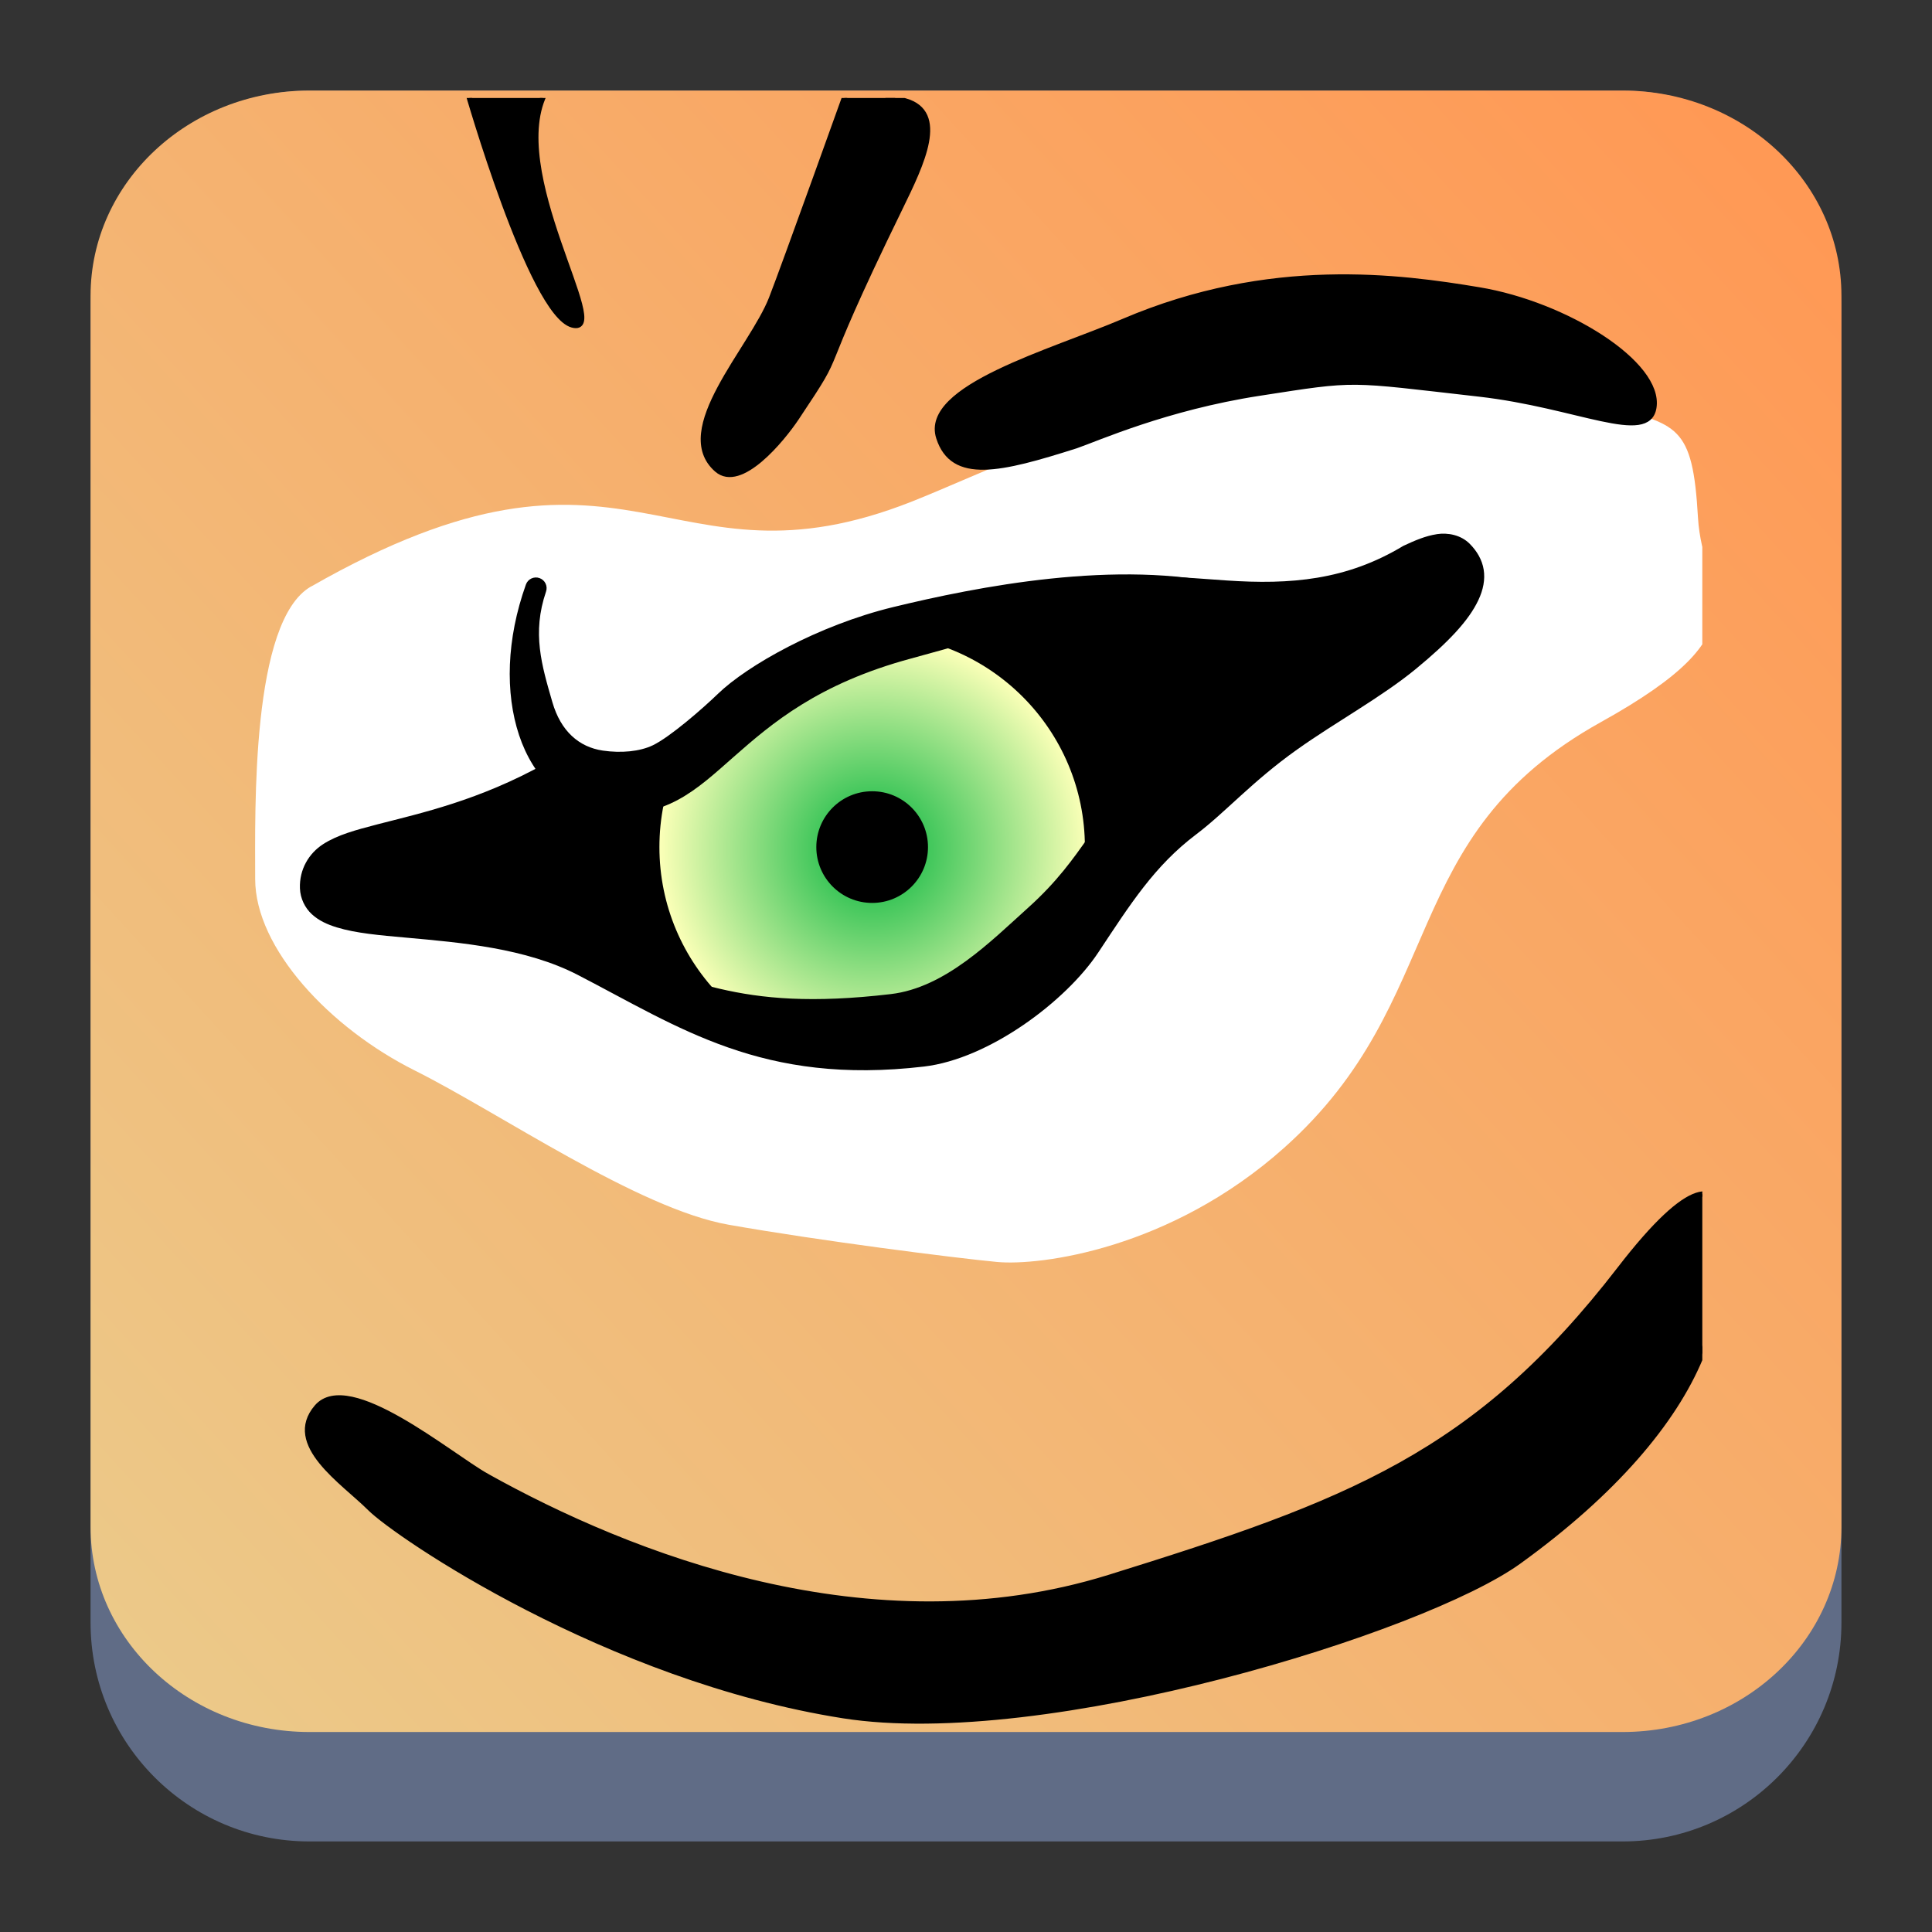 <?xml version="1.0" encoding="UTF-8" standalone="no"?>
<!-- Created with Inkscape (http://www.inkscape.org/) -->

<svg
   width="64.0px"
   height="64.0px"
   viewBox="0 0 64.0 64.0"
   version="1.1"
   id="SVGRoot"
   sodipodi:docname="tigervnc.svg"
   inkscape:version="1.2.1 (9c6d41e410, 2022-07-14)"
   xmlns:inkscape="http://www.inkscape.org/namespaces/inkscape"
   xmlns:sodipodi="http://sodipodi.sourceforge.net/DTD/sodipodi-0.dtd"
   xmlns:xlink="http://www.w3.org/1999/xlink"
   xmlns="http://www.w3.org/2000/svg"
   xmlns:svg="http://www.w3.org/2000/svg">
  <rect x="0" y="0" width="64.0" height="64.0" fill="#333333" stroke="none"/>
  <sodipodi:namedview
     id="namedview3213"
     pagecolor="#ffffff"
     bordercolor="#666666"
     borderopacity="1.0"
     inkscape:showpageshadow="2"
     inkscape:pageopacity="0.0"
     inkscape:pagecheckerboard="0"
     inkscape:deskcolor="#d1d1d1"
     inkscape:document-units="px"
     showgrid="true"
     inkscape:zoom="6.7277216"
     inkscape:cx="30.545259"
     inkscape:cy="39.314944"
     inkscape:window-width="1920"
     inkscape:window-height="1002"
     inkscape:window-x="0"
     inkscape:window-y="0"
     inkscape:window-maximized="1"
     inkscape:current-layer="layer1">
    <inkscape:grid
       type="xygrid"
       id="grid3336" />
  </sodipodi:namedview>
  <defs
     id="defs3208">
    <linearGradient
       inkscape:collect="always"
       xlink:href="#linearGradient22063"
       id="linearGradient22065"
       x1="-22"
       y1="5.111"
       x2="-6.444"
       y2="-9.111"
       gradientUnits="userSpaceOnUse"
       gradientTransform="matrix(3.625,0,0,3.625,82.75,39.25)" />
    <linearGradient
       inkscape:collect="always"
       id="linearGradient22063">
      <stop
         style="stop-color:#ebcb8b;stop-opacity:1;"
         offset="0"
         id="stop22059" />
      <stop
         style="stop-color:#ff9955;stop-opacity:1"
         offset="1"
         id="stop22061" />
    </linearGradient>
    <clipPath
       clipPathUnits="userSpaceOnUse"
       id="clipPath1129-3-7">
      <g
         id="g1133-6-8">
        <rect
           ry="8.906"
           rx="8.906"
           y="5"
           x="5"
           height="38"
           width="38"
           id="rect1131-7-4"
           style="opacity:1;fill:#000000;fill-opacity:1;stroke:none;stroke-width:0.61;stroke-linecap:round;stroke-linejoin:round;stroke-miterlimit:4;stroke-dasharray:none;stroke-dashoffset:0;stroke-opacity:1" />
      </g>
    </clipPath>
    <clipPath
       clipPathUnits="userSpaceOnUse"
       id="clipPath1123-5-5">
      <g
         id="g1127-3-0">
        <rect
           ry="8.906"
           rx="8.906"
           y="5"
           x="5"
           height="38"
           width="38"
           id="rect1125-5-3"
           style="opacity:1;fill:#000000;fill-opacity:1;stroke:none;stroke-width:0.61;stroke-linecap:round;stroke-linejoin:round;stroke-miterlimit:4;stroke-dasharray:none;stroke-dashoffset:0;stroke-opacity:1" />
      </g>
    </clipPath>
    <clipPath
       clipPathUnits="userSpaceOnUse"
       id="clipPath1117-6-6">
      <g
         id="g1121-2-1">
        <rect
           ry="8.906"
           rx="8.906"
           y="5"
           x="5"
           height="38"
           width="38"
           id="rect1119-9-0"
           style="opacity:1;fill:#000000;fill-opacity:1;stroke:none;stroke-width:0.61;stroke-linecap:round;stroke-linejoin:round;stroke-miterlimit:4;stroke-dasharray:none;stroke-dashoffset:0;stroke-opacity:1" />
      </g>
    </clipPath>
    <radialGradient
       inkscape:collect="always"
       xlink:href="#linearGradient3250"
       id="radialGradient2463-1-6"
       gradientUnits="userSpaceOnUse"
       cx="412"
       cy="741.362"
       fx="412"
       fy="741.362"
       r="40"
       gradientTransform="matrix(0.122,0,0,0.122,-26.266,-68.221)" />
    <linearGradient
       id="linearGradient3250">
      <stop
         style="stop-color:#00b33b;stop-opacity:1;"
         offset="0"
         id="stop3252" />
      <stop
         style="stop-color:#faffb7;stop-opacity:1;"
         offset="1"
         id="stop3254" />
    </linearGradient>
    <clipPath
       clipPathUnits="userSpaceOnUse"
       id="clipPath1157-0-0">
      <g
         id="g1163-9-6">
        <g
           id="g1161-3-1">
          <rect
             ry="8.906"
             rx="8.906"
             y="5"
             x="5"
             height="38"
             width="38"
             id="rect1159-6-5"
             style="opacity:1;fill:#000000;fill-opacity:1;stroke:none;stroke-width:0.61;stroke-linecap:round;stroke-linejoin:round;stroke-miterlimit:4;stroke-dasharray:none;stroke-dashoffset:0;stroke-opacity:1" />
        </g>
      </g>
    </clipPath>
    <clipPath
       clipPathUnits="userSpaceOnUse"
       id="clipPath1149-0-5">
      <g
         id="g1155-6-4">
        <g
           id="g1153-2-7">
          <rect
             ry="8.906"
             rx="8.906"
             y="5"
             x="5"
             height="38"
             width="38"
             id="rect1151-6-6"
             style="opacity:1;fill:#000000;fill-opacity:1;stroke:none;stroke-width:0.61;stroke-linecap:round;stroke-linejoin:round;stroke-miterlimit:4;stroke-dasharray:none;stroke-dashoffset:0;stroke-opacity:1" />
        </g>
      </g>
    </clipPath>
    <clipPath
       clipPathUnits="userSpaceOnUse"
       id="clipPath1105-1-5">
      <g
         id="g1109-8-6">
        <rect
           ry="8.906"
           rx="8.906"
           y="5"
           x="5"
           height="38"
           width="38"
           id="rect1107-7-9"
           style="opacity:1;fill:#000000;fill-opacity:1;stroke:none;stroke-width:0.61;stroke-linecap:round;stroke-linejoin:round;stroke-miterlimit:4;stroke-dasharray:none;stroke-dashoffset:0;stroke-opacity:1" />
      </g>
    </clipPath>
    <clipPath
       clipPathUnits="userSpaceOnUse"
       id="clipPath1099-9-3">
      <g
         id="g1103-2-7">
        <rect
           ry="8.906"
           rx="8.906"
           y="5"
           x="5"
           height="38"
           width="38"
           id="rect1101-0-4"
           style="opacity:1;fill:#000000;fill-opacity:1;stroke:none;stroke-width:0.61;stroke-linecap:round;stroke-linejoin:round;stroke-miterlimit:4;stroke-dasharray:none;stroke-dashoffset:0;stroke-opacity:1" />
      </g>
    </clipPath>
    <clipPath
       clipPathUnits="userSpaceOnUse"
       id="clipPath1093-2-5">
      <g
         id="g1097-3-2">
        <rect
           ry="8.906"
           rx="8.906"
           y="5"
           x="5"
           height="38"
           width="38"
           id="rect1095-7-5"
           style="opacity:1;fill:#000000;fill-opacity:1;stroke:none;stroke-width:0.61;stroke-linecap:round;stroke-linejoin:round;stroke-miterlimit:4;stroke-dasharray:none;stroke-dashoffset:0;stroke-opacity:1" />
      </g>
    </clipPath>
    <clipPath
       clipPathUnits="userSpaceOnUse"
       id="clipPath1081-5-4">
      <g
         id="g1085-9-7">
        <rect
           ry="8.906"
           rx="8.906"
           y="5"
           x="5"
           height="38"
           width="38"
           id="rect1083-2-4"
           style="opacity:1;fill:#000000;fill-opacity:1;stroke:none;stroke-width:0.61;stroke-linecap:round;stroke-linejoin:round;stroke-miterlimit:4;stroke-dasharray:none;stroke-dashoffset:0;stroke-opacity:1" />
      </g>
    </clipPath>
    <clipPath
       clipPathUnits="userSpaceOnUse"
       id="clipPath1075-2-4">
      <g
         id="g1079-8-3">
        <rect
           ry="8.906"
           rx="8.906"
           y="5"
           x="5"
           height="38"
           width="38"
           id="rect1077-9-0"
           style="opacity:1;fill:#000000;fill-opacity:1;stroke:none;stroke-width:0.61;stroke-linecap:round;stroke-linejoin:round;stroke-miterlimit:4;stroke-dasharray:none;stroke-dashoffset:0;stroke-opacity:1" />
      </g>
    </clipPath>
  </defs>
  <g
     inkscape:label="Layer 1"
     inkscape:groupmode="layer"
     id="layer1">
    <path
       d="M 3,10.25 C 3,6.246 6.246,3 10.25,3 h 43.5 c 4.004,0 7.25,3.246 7.25,7.25 v 43.5 c 0,4.004 -3.246,7.25 -7.25,7.25 H 10.25 C 6.246,61 3,57.754 3,53.75 Z"
       id="path736"
       style="fill:#606c86;fill-opacity:1;stroke-width:3.625"
       sodipodi:nodetypes="sssssssss" />
    <path
       d="M 3,9.797 C 3,6.043 6.246,3 10.25,3 h 43.5 c 4.004,0 7.25,3.043 7.25,6.797 v 40.781 c 0,3.754 -3.246,6.797 -7.25,6.797 H 10.25 C 6.246,57.375 3,54.332 3,50.578 Z"
       id="path738"
       style="fill:url(#linearGradient22065);fill-opacity:1;stroke-width:3.625"
       sodipodi:nodetypes="sssssssss" />
    <path
       sodipodi:nodetypes="ssssssssssss"
       id="path4600-7-7"
       d="m 11.105,16.199 c -1.378,0.788 -1.28,5.121 -1.28,6.706 0,1.585 1.707,3.414 3.658,4.389 1.951,0.975 5.121,3.17 7.194,3.536 2.073,0.366 5.182,0.762 6.157,0.854 0.975,0.091 3.971,-0.286 6.584,-2.621 3.809,-3.406 2.534,-7.132 7.255,-9.754 3.841,-2.134 2.333,-2.858 2.228,-4.688 -0.122,-2.134 -0.46,-2.14 -2.167,-2.566 -1.535,-0.384 -6.523,-0.975 -9.023,-0.366 -2.5,0.61 -5.352,1.976 -6.828,2.561 -5.672,2.246 -6.439,-2.245 -13.778,1.951 z"
       style="fill:#ffffff;fill-opacity:1;fill-rule:evenodd;stroke:none;stroke-width:0.122px;stroke-linecap:butt;stroke-linejoin:miter;stroke-opacity:1"
       clip-path="url(#clipPath1129-3-7)"
       transform="matrix(1.445,0,0,1.445,-5.744,-3.979)" />
    <path
       style="fill:#000000;fill-opacity:1;fill-rule:evenodd;stroke:#000000;stroke-width:0.122px;stroke-linecap:butt;stroke-linejoin:miter;stroke-opacity:1"
       d="m 25.497,12.787 c 0.323,1 1.417,0.735 3.143,0.186 0.486,-0.167 2.061,-0.874 4.197,-1.205 2.284,-0.354 1.979,-0.33 5.047,0.018 2.261,0.257 3.873,1.141 4.005,0.311 C 42.049,11.091 39.869,9.729 37.881,9.399 36.08,9.1 33.095,8.685 29.736,10.119 c -1.653,0.706 -4.611,1.517 -4.239,2.667 z"
       id="path4602-3-8"
       sodipodi:nodetypes="scssssss"
       clip-path="url(#clipPath1123-5-5)"
       transform="matrix(1.445,0,0,1.445,-5.744,-3.979)" />
    <path
       id="path4604-6-6"
       d="m 22.231,18.302 c -0.732,0.396 -2.743,2.256 -3.627,2.347 -0.884,0.091 -1.25,-0.396 -1.981,-0.122 -0.732,0.274 -4.542,1.463 -4.999,1.768 -0.457,0.305 -0.61,0.914 -0.305,1.189 0.305,0.274 4.054,0.518 4.572,0.793 0.518,0.274 3.597,1.798 4.481,1.768 0.884,-0.03 4.146,0.244 5.395,-0.274 1.25,-0.518 3.384,-3.749 4.511,-4.572 1.128,-0.823 2.439,-1.859 3.688,-2.225 1.25,-0.366 2.713,-1.341 3.262,-2.073 0.549,-0.732 0.701,-1.402 0,-1.555 -0.701,-0.152 -1.677,0.762 -2.53,0.945 -0.854,0.183 -3.597,0.183 -5.243,0 -1.646,-0.183 -7.163,2.073 -7.224,2.012 z"
       style="fill:#000000;fill-opacity:1;fill-rule:evenodd;stroke:none;stroke-width:0.122px;stroke-linecap:butt;stroke-linejoin:miter;stroke-opacity:1"
       clip-path="url(#clipPath1117-6-6)"
       transform="matrix(1.445,0,0,1.445,-5.744,-3.979)"
       sodipodi:nodetypes="csssssssssssssc" />
    <circle
       style="fill:url(#radialGradient2463-1-6);fill-opacity:1;stroke:none;stroke-width:0.122;stroke-linecap:round;stroke-miterlimit:4;stroke-dasharray:none;stroke-dashoffset:0;stroke-opacity:1"
       id="path4608-1-8"
       cx="23.969"
       cy="22.173"
       r="4.877"
       clip-path="url(#clipPath1157-0-0)"
       transform="matrix(1.445,0,0,1.445,-5.744,-3.979)" />
    <circle
       style="fill:#000000;fill-opacity:1;stroke:#000000;stroke-width:0.122;stroke-linecap:round;stroke-miterlimit:4;stroke-dasharray:none;stroke-dashoffset:0;stroke-opacity:1"
       id="path4610-2-8"
       cx="23.969"
       cy="22.173"
       r="1.219"
       clip-path="url(#clipPath1149-0-5)"
       transform="matrix(1.445,0,0,1.445,-5.744,-3.979)" />
    <path
       sodipodi:nodetypes="cssssscscssssscsc"
       id="path4612-9-4"
       d="m 32.189,16.175 c -2.582,-0.62 -5.847,0.037 -7.735,0.495 -1.73,0.42 -3.355,1.346 -4.019,1.988 -0.353,0.341 -1.099,0.991 -1.494,1.181 -0.3,0.144 -0.725,0.183 -1.145,0.122 -0.546,-0.08 -0.965,-0.443 -1.158,-1.111 -0.246,-0.85 -0.469,-1.584 -0.146,-2.532 0.045,-0.127 -0.021,-0.267 -0.149,-0.312 -0.127,-0.045 -0.267,0.021 -0.312,0.149 -0.447,1.252 -0.478,2.484 -0.156,3.452 0.322,0.968 1.026,1.685 1.997,1.787 0.657,0.069 1.188,-0.058 1.646,-0.305 0.458,-0.247 0.844,-0.603 1.28,-0.987 0.872,-0.767 1.932,-1.677 4.062,-2.252 4.471,-1.207 2.439,-1.096 7.34,-1.187 0.135,-0.003 0.241,-0.115 0.238,-0.25 -0.003,-0.135 -0.115,-0.241 -0.25,-0.238 z"
       style="fill:#000000;fill-opacity:1;fill-rule:evenodd;stroke:none;stroke-width:0.488;stroke-linecap:round;stroke-linejoin:miter;stroke-miterlimit:4;stroke-dasharray:none;stroke-opacity:1"
       clip-path="url(#clipPath1105-1-5)"
       transform="matrix(1.445,0,0,1.445,-5.744,-3.979)" />
    <path
       sodipodi:nodetypes="cccsccssssssssssssssssssssccssssssssssssssscc"
       id="path4614-3-3"
       d="m 36.913,15 c -0.255,0.038 -0.503,0.144 -0.766,0.267 -1.303,0.787 -2.584,0.894 -4.062,0.793 -0.923,-0.064 -1.905,-0.156 -2.77,-0.065 -1.708,0.18 -2.888,0.907 -2.888,0.907 l 0.32,0.518 c 0,0 1.065,-0.654 2.633,-0.819 0.773,-0.081 1.733,0 2.663,0.065 0.931,0.065 1.831,0.121 2.557,-0.072 0.699,-0.186 1.318,-0.545 1.806,-0.773 0.244,-0.114 0.453,-0.192 0.594,-0.213 0.141,-0.021 0.182,-0.009 0.236,0.046 0.096,0.096 0.135,0.175 0.149,0.259 0.014,0.084 0.004,0.189 -0.069,0.343 -0.145,0.308 -0.547,0.769 -1.265,1.36 -0.675,0.556 -1.617,0.899 -2.656,1.299 -1.039,0.401 -2.109,0.95 -3.208,1.718 -1.212,0.847 -1.29,1.714 -2.641,2.929 -0.852,0.766 -1.898,1.834 -3.15,1.981 -3.62,0.426 -4.567,-0.432 -6.893,-0.979 -1.472,-0.346 -2.923,-0.808 -4.149,-0.918 -0.613,-0.055 -1.143,-0.111 -1.478,-0.213 -0.168,-0.051 -0.281,-0.115 -0.339,-0.168 -0.058,-0.053 -0.073,-0.085 -0.076,-0.168 -0.009,-0.261 0.05,-0.345 0.255,-0.476 0.205,-0.132 0.577,-0.251 1.063,-0.377 0.973,-0.252 2.397,-0.56 4.001,-1.456 L 16.482,20.254 c -1.523,0.85 -2.861,1.141 -3.856,1.398 -0.497,0.129 -0.914,0.242 -1.242,0.453 -0.328,0.211 -0.549,0.579 -0.533,1.014 0.008,0.231 0.115,0.448 0.274,0.594 0.159,0.146 0.353,0.234 0.572,0.301 0.437,0.134 0.984,0.181 1.6,0.236 1.233,0.111 2.734,0.238 3.925,0.854 2.334,1.206 4.228,2.536 7.937,2.1 1.493,-0.176 3.256,-1.501 3.994,-2.615 0.738,-1.113 1.289,-1.986 2.244,-2.707 0.674,-0.509 1.282,-1.212 2.312,-1.944 0.9,-0.64 1.937,-1.201 2.728,-1.852 0.748,-0.616 1.208,-1.105 1.429,-1.574 0.111,-0.234 0.159,-0.472 0.122,-0.701 -0.037,-0.229 -0.158,-0.428 -0.32,-0.591 -0.204,-0.204 -0.499,-0.259 -0.754,-0.221 z"
       style="fill:#000000;fill-opacity:1;fill-rule:evenodd;stroke:none;stroke-width:0.61;stroke-linecap:butt;stroke-linejoin:miter;stroke-miterlimit:4;stroke-dasharray:none;stroke-opacity:1"
       clip-path="url(#clipPath1099-9-3)"
       transform="matrix(1.445,0,0,1.445,-5.744,-3.979)" />
    <path
       sodipodi:nodetypes="csssssc"
       id="path4616-1-1"
       d="m 23.44,4.702 c 0,0 -1.469,4.1 -1.777,4.892 -0.452,1.161 -2.285,3.024 -1.253,3.925 0.541,0.473 1.496,-0.694 1.824,-1.185 1.238,-1.855 0.241,-0.443 2.378,-4.818 0.499,-1.022 1.059,-2.18 0.117,-2.448 z"
       style="fill:#000000;fill-opacity:1;fill-rule:evenodd;stroke:#000000;stroke-width:0.122px;stroke-linecap:butt;stroke-linejoin:miter;stroke-opacity:1"
       clip-path="url(#clipPath1093-2-5)"
       transform="matrix(1.445,0,0,1.445,-5.744,-3.979)" />
    <path
       sodipodi:nodetypes="csscc"
       id="path4620-9-4"
       d="m 14.686,4.828 c 0,0 1.46,5.117 2.409,5.375 0.948,0.259 -1.607,-3.56 -0.595,-5.375 h 3.355 z"
       style="fill:#000000;fill-opacity:1;fill-rule:evenodd;stroke:#000000;stroke-width:0.122px;stroke-linecap:butt;stroke-linejoin:miter;stroke-opacity:1"
       clip-path="url(#clipPath1081-5-4)"
       transform="matrix(1.445,0,0,1.445,-5.744,-3.979)" />
    <path
       style="fill:#000000;fill-opacity:1;fill-rule:evenodd;stroke:#000000;stroke-width:0.122px;stroke-linecap:butt;stroke-linejoin:miter;stroke-opacity:1"
       d="m 15.14,36.598 c 3.232,1.803 8.779,4.024 14.266,2.317 5.487,-1.707 8.413,-2.804 11.705,-7.072 3.292,-4.268 2.454,0.58 1.844,2.043 -0.61,1.463 -1.966,3.078 -4.161,4.663 -2.195,1.585 -10.869,4.262 -15.485,3.536 -5.426,-0.854 -10.242,-4.146 -10.852,-4.755 -0.61,-0.61 -1.951,-1.463 -1.219,-2.317 0.732,-0.854 3.05,1.11 3.902,1.585 z"
       id="path4634-4-9"
       sodipodi:nodetypes="sssssssss"
       clip-path="url(#clipPath1075-2-4)"
       transform="matrix(1.445,0,0,1.445,-5.744,-3.979)" />
  </g>
</svg>
